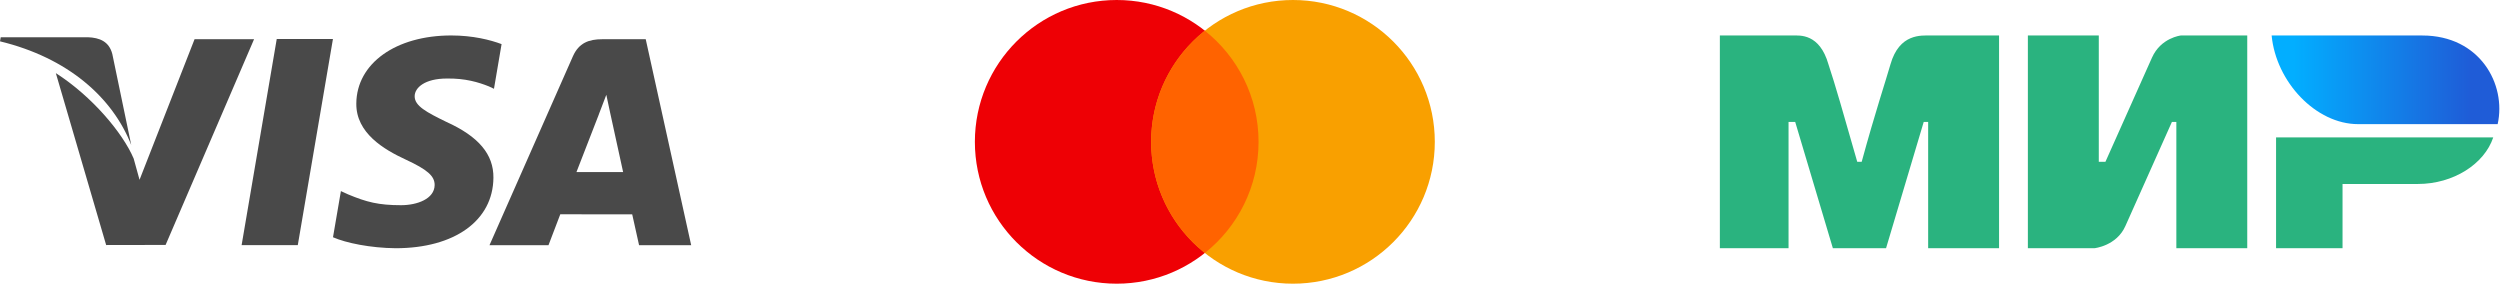 <svg width="141" height="16" viewBox="0 0 141 16" fill="none" xmlns="http://www.w3.org/2000/svg">
<path d="M15.608 2.2L13.627 13.826H16.795L18.778 2.2H15.608Z" fill="#494949"/>
<path d="M10.973 2.212L7.87 10.141L7.539 8.944C6.927 7.501 5.189 5.43 3.149 4.124L5.987 13.82L9.34 13.814L14.33 2.21L10.973 2.212Z" fill="#494949"/>
<path d="M6.334 3.044C6.15 2.336 5.616 2.125 4.953 2.1H0.041L0 2.331C3.823 3.258 6.352 5.493 7.402 8.18L6.334 3.044Z" fill="#494949"/>
<path d="M25.203 4.429C26.24 4.412 26.991 4.639 27.575 4.873L27.86 5.008L28.289 2.488C27.662 2.253 26.678 2 25.451 2C22.32 2 20.113 3.577 20.096 5.837C20.075 7.507 21.668 8.439 22.871 8.995C24.105 9.566 24.519 9.929 24.514 10.438C24.504 11.216 23.529 11.573 22.619 11.573C21.35 11.573 20.676 11.398 19.635 10.964L19.227 10.778L18.781 13.381C19.523 13.706 20.891 13.985 22.312 14C25.642 14 27.807 12.442 27.829 10.027C27.843 8.706 26.998 7.698 25.167 6.871C24.059 6.331 23.381 5.973 23.387 5.428C23.387 4.945 23.963 4.429 25.203 4.429Z" fill="#494949"/>
<path d="M36.419 2.212H33.971C33.211 2.212 32.645 2.419 32.311 3.177L27.606 13.831H30.934C30.934 13.831 31.477 12.399 31.6 12.085C31.964 12.085 35.197 12.09 35.657 12.09C35.752 12.496 36.044 13.831 36.044 13.831H38.983L36.419 2.212ZM32.512 9.705C32.772 9.038 33.774 6.456 33.774 6.456C33.757 6.488 34.032 5.784 34.196 5.346L34.41 6.349C34.41 6.349 35.017 9.124 35.144 9.705H32.512Z" fill="#494949"/>
<path d="M62.983 16C67.402 16 70.983 12.418 70.983 8C70.983 3.582 67.402 0 62.983 0C58.565 0 54.983 3.582 54.983 8C54.983 12.418 58.565 16 62.983 16Z" fill="#EE0005"/>
<path d="M72.923 16C77.341 16 80.923 12.418 80.923 8C80.923 3.582 77.341 0 72.923 0C68.505 0 64.923 3.582 64.923 8C64.923 12.418 68.505 16 72.923 16Z" fill="#F9A000"/>
<path d="M64.923 8C64.923 10.54 66.107 12.803 67.953 14.269C69.799 12.803 70.983 10.54 70.983 8C70.983 5.46 69.799 3.196 67.953 1.731C66.107 3.196 64.923 5.46 64.923 8Z" fill="#FF6300"/>
<path d="M97 2.002H101.124C101.499 2.002 102.624 1.877 103.124 3.627C103.499 4.752 103.999 6.501 104.749 9.126H104.999C105.749 6.376 106.373 4.502 106.623 3.627C107.123 1.877 108.373 2.002 108.873 2.002H112.747V14H108.748V6.876H108.498L106.373 14H103.374L101.249 6.876H100.874V14H97M114.372 2.002H118.372V9.126H118.746L121.371 3.252C121.871 2.127 122.996 2.002 122.996 2.002H126.745V14H122.746V6.876H122.496L119.871 12.75C119.371 13.875 118.122 14 118.122 14H114.372M132.119 10.376V14H128.37V7.751H140.618C140.118 9.251 138.368 10.376 136.369 10.376" fill="#2AB37F"/>
<path d="M140.868 7.001C141.368 4.752 139.869 2.002 136.619 2.002H128.12C128.37 4.627 130.62 7.001 132.995 7.001" fill="url(#paint0_linear_1_82)"/>
<defs>
<linearGradient id="paint0_linear_1_82" x1="139.369" y1="0.377" x2="129.37" y2="0.377" gradientUnits="userSpaceOnUse">
<stop stop-color="#1F5CD7"/>
<stop offset="1" stop-color="#02AEFF"/>
</linearGradient>
</defs>
</svg>
